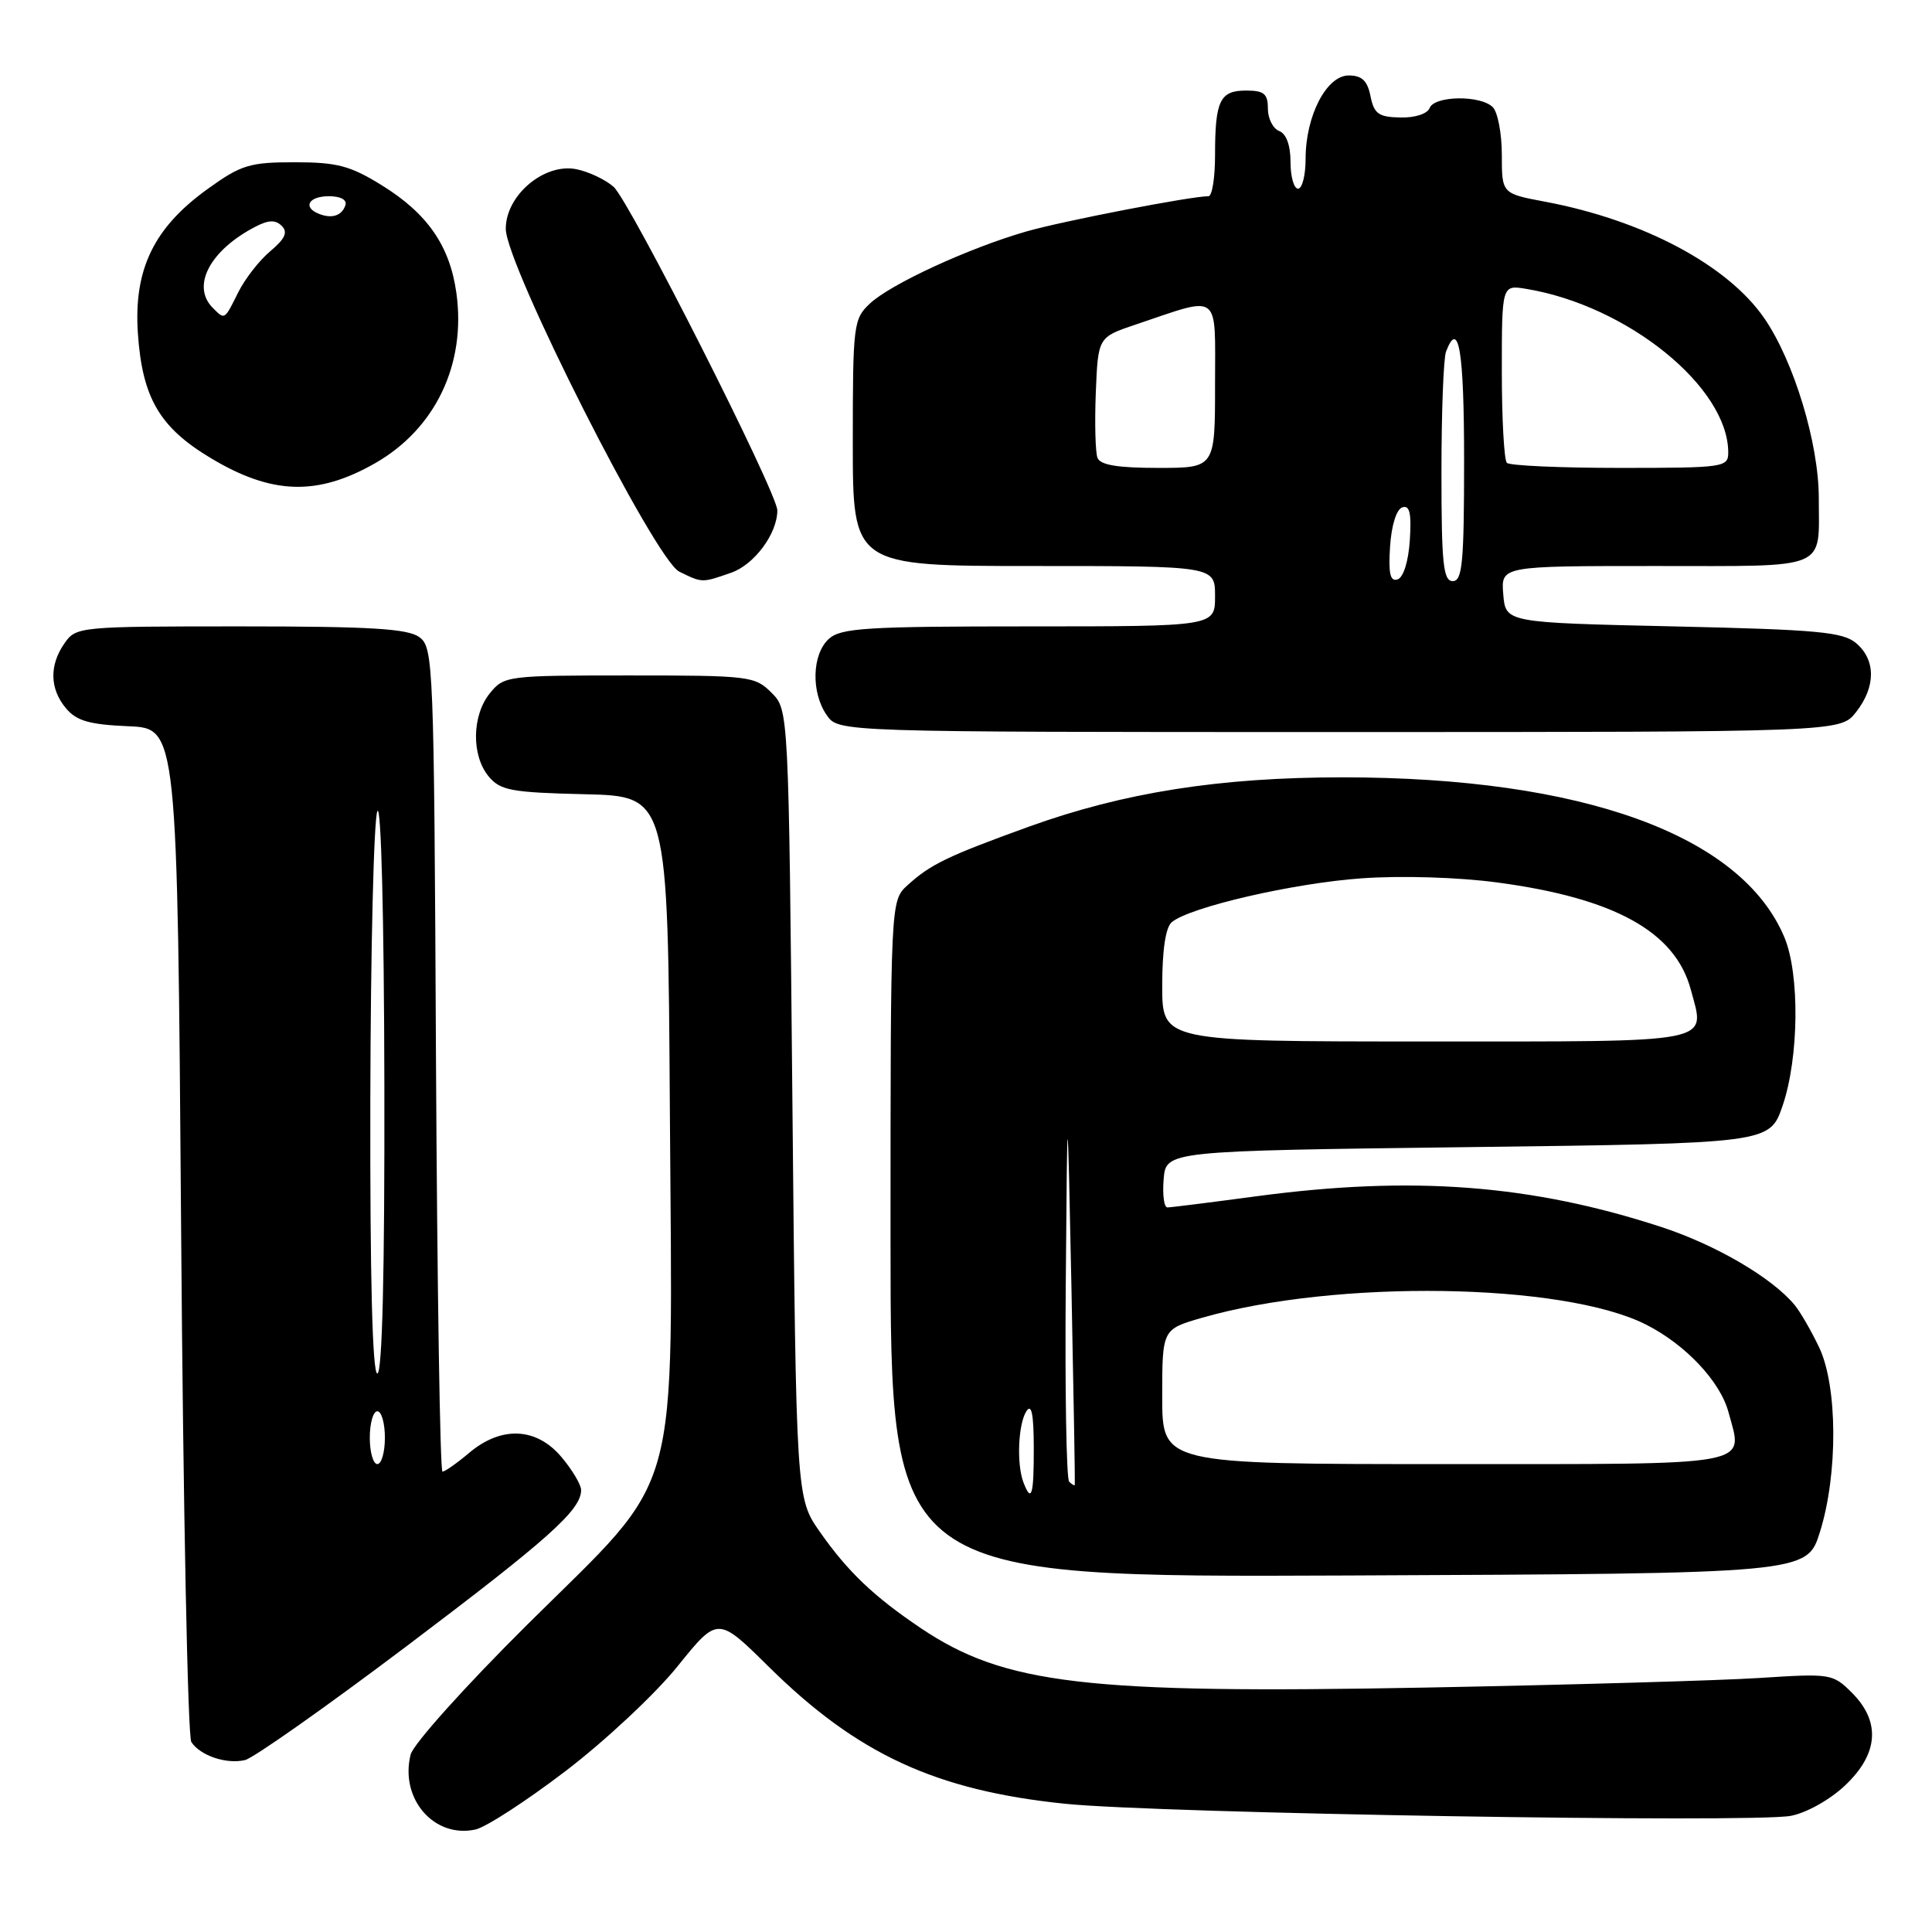 <?xml version="1.0" encoding="UTF-8" standalone="no"?>
<!DOCTYPE svg PUBLIC "-//W3C//DTD SVG 1.1//EN" "http://www.w3.org/Graphics/SVG/1.1/DTD/svg11.dtd" >
<svg xmlns="http://www.w3.org/2000/svg" xmlns:xlink="http://www.w3.org/1999/xlink" version="1.1" viewBox="0 0 256 256">
 <g >
 <path fill="currentColor"
d=" M 75.00 234.63 C 80.22 230.64 86.89 224.40 89.80 220.77 C 95.11 214.18 95.11 214.18 101.85 220.84 C 113.58 232.43 123.98 237.25 141.15 239.01 C 153.52 240.28 232.07 241.58 237.29 240.61 C 239.36 240.22 242.47 238.48 244.47 236.59 C 248.91 232.41 249.23 228.14 245.40 224.31 C 242.86 221.77 242.59 221.73 233.15 222.34 C 227.84 222.68 207.97 223.25 189.00 223.61 C 143.85 224.46 133.12 223.20 122.00 215.73 C 115.79 211.55 112.34 208.26 108.65 203.00 C 105.50 198.50 105.50 198.50 105.00 146.28 C 104.50 94.05 104.50 94.05 102.22 91.78 C 100.04 89.59 99.28 89.50 83.39 89.50 C 67.19 89.50 66.78 89.55 64.91 91.86 C 62.52 94.81 62.45 100.11 64.75 102.88 C 66.30 104.74 67.73 105.01 77.50 105.24 C 88.50 105.50 88.50 105.50 88.76 147.18 C 89.09 200.02 90.55 194.76 69.90 215.24 C 61.68 223.40 54.76 231.10 54.41 232.49 C 52.95 238.33 57.51 243.62 63.00 242.42 C 64.38 242.12 69.78 238.62 75.00 234.63 Z  M 53.86 218.14 C 72.73 203.90 77.00 200.09 77.00 197.44 C 77.00 196.73 75.83 194.77 74.41 193.08 C 71.09 189.13 66.45 188.91 62.18 192.50 C 60.55 193.88 58.95 195.00 58.63 195.00 C 58.31 195.00 57.93 170.44 57.77 140.42 C 57.51 87.71 57.43 85.79 55.56 84.42 C 54.02 83.30 49.07 83.00 31.87 83.00 C 10.52 83.00 10.08 83.04 8.56 85.22 C 6.51 88.14 6.58 91.28 8.75 93.86 C 10.14 95.52 11.85 96.01 17.00 96.23 C 23.50 96.50 23.50 96.50 24.00 163.00 C 24.27 199.57 24.88 230.09 25.35 230.82 C 26.52 232.63 30.00 233.80 32.46 233.22 C 33.58 232.96 43.21 226.17 53.86 218.14 Z  M 241.15 203.00 C 243.56 195.32 243.50 183.64 241.03 178.50 C 239.98 176.30 238.52 173.79 237.80 172.92 C 234.81 169.31 227.38 164.96 220.18 162.60 C 202.92 156.95 187.13 155.75 166.50 158.51 C 160.45 159.32 155.14 159.99 154.69 159.99 C 154.24 160.00 154.02 158.31 154.19 156.25 C 154.50 152.50 154.50 152.50 194.50 152.00 C 234.50 151.50 234.50 151.50 236.21 146.50 C 238.37 140.15 238.49 129.11 236.45 124.22 C 230.78 110.65 209.72 103.01 177.93 103.00 C 161.61 103.00 148.90 105.00 136.30 109.55 C 125.55 113.44 123.29 114.53 120.25 117.30 C 118.00 119.35 118.00 119.35 118.00 164.18 C 118.00 209.02 118.00 209.02 178.71 208.76 C 239.43 208.50 239.43 208.50 241.15 203.00 Z  M 245.93 94.37 C 248.56 91.02 248.57 87.47 245.97 85.24 C 244.22 83.74 240.92 83.43 221.72 83.00 C 199.50 82.50 199.50 82.50 199.19 78.75 C 198.88 75.00 198.88 75.00 219.33 75.00 C 242.56 75.00 241.00 75.65 241.00 66.02 C 241.00 58.75 237.71 47.89 233.78 42.17 C 228.92 35.12 217.75 29.18 204.75 26.73 C 199.00 25.65 199.00 25.65 199.00 20.52 C 199.00 17.71 198.46 14.86 197.80 14.20 C 196.18 12.58 190.06 12.67 189.43 14.32 C 189.14 15.08 187.48 15.62 185.54 15.57 C 182.67 15.51 182.07 15.08 181.60 12.75 C 181.19 10.69 180.46 10.00 178.71 10.00 C 175.77 10.00 173.00 15.35 173.00 21.03 C 173.00 23.22 172.55 25.00 172.00 25.00 C 171.45 25.00 171.00 23.41 171.00 21.47 C 171.00 19.25 170.44 17.72 169.50 17.36 C 168.68 17.05 168.00 15.71 168.00 14.39 C 168.00 12.42 167.49 12.00 165.11 12.00 C 161.64 12.00 161.00 13.33 161.00 20.58 C 161.00 23.56 160.61 26.00 160.13 26.00 C 157.80 26.00 140.85 29.28 136.00 30.67 C 128.44 32.84 118.01 37.64 115.27 40.22 C 113.09 42.26 113.00 42.99 113.00 58.67 C 113.00 75.00 113.00 75.00 137.00 75.00 C 161.00 75.00 161.00 75.00 161.00 79.00 C 161.00 83.00 161.00 83.00 136.33 83.00 C 114.78 83.00 111.43 83.21 109.83 84.65 C 107.58 86.69 107.45 91.77 109.56 94.78 C 111.11 97.00 111.11 97.00 177.48 97.00 C 243.85 97.00 243.85 97.00 245.93 94.37 Z  M 96.88 75.89 C 99.95 74.82 103.00 70.71 103.00 67.63 C 103.00 65.30 83.46 26.69 81.31 24.76 C 80.24 23.81 78.02 22.75 76.37 22.42 C 72.10 21.57 66.99 25.90 67.02 30.34 C 67.06 35.16 86.79 74.15 90.00 75.74 C 93.07 77.25 92.98 77.25 96.88 75.89 Z  M 49.72 61.37 C 57.69 56.81 61.77 48.27 60.48 38.87 C 59.62 32.59 56.65 28.29 50.56 24.53 C 46.40 21.96 44.66 21.50 39.05 21.50 C 33.08 21.50 31.96 21.84 27.54 25.02 C 20.38 30.16 17.70 35.69 18.27 44.17 C 18.85 52.70 21.14 56.63 27.91 60.69 C 36.01 65.56 42.05 65.75 49.72 61.37 Z  M 49.00 190.50 C 49.00 188.57 49.45 187.00 50.00 187.00 C 50.55 187.00 51.00 188.57 51.00 190.50 C 51.00 192.43 50.55 194.00 50.00 194.00 C 49.45 194.00 49.00 192.43 49.00 190.50 Z  M 49.07 145.75 C 49.11 125.81 49.53 108.60 50.00 107.50 C 50.50 106.33 50.89 121.47 50.93 143.75 C 50.98 168.63 50.65 182.00 50.00 182.00 C 49.35 182.00 49.02 169.30 49.07 145.75 Z  M 135.61 196.42 C 134.69 194.02 134.91 188.69 136.00 187.00 C 136.68 185.94 136.97 187.35 136.98 191.75 C 137.00 198.14 136.68 199.22 135.61 196.42 Z  M 141.67 196.33 C 141.30 195.97 141.10 184.15 141.22 170.08 C 141.43 144.50 141.43 144.50 141.97 170.50 C 142.26 184.80 142.46 196.61 142.42 196.75 C 142.37 196.89 142.03 196.70 141.67 196.33 Z  M 154.00 185.07 C 154.00 176.14 154.00 176.14 159.25 174.62 C 176.96 169.51 207.09 169.96 218.08 175.50 C 223.32 178.14 227.93 183.03 229.03 187.11 C 230.99 194.38 233.07 194.00 191.39 194.00 C 154.00 194.00 154.00 194.00 154.00 185.07 Z  M 154.00 130.62 C 154.00 125.87 154.45 122.87 155.27 122.19 C 157.69 120.18 171.45 117.01 180.46 116.38 C 185.70 116.01 193.24 116.24 198.38 116.93 C 213.91 119.00 221.97 123.45 224.03 131.10 C 225.98 138.36 227.79 138.00 188.89 138.00 C 154.00 138.00 154.00 138.00 154.00 130.62 Z  M 184.19 72.43 C 184.37 69.62 185.04 67.48 185.81 67.23 C 186.79 66.90 187.04 67.98 186.81 71.57 C 186.63 74.38 185.96 76.52 185.19 76.77 C 184.21 77.10 183.96 76.02 184.19 72.43 Z  M 191.00 62.58 C 191.00 54.65 191.27 47.45 191.61 46.58 C 193.29 42.20 194.00 46.49 194.00 61.00 C 194.00 74.56 193.77 77.00 192.50 77.00 C 191.24 77.00 191.00 74.73 191.00 62.58 Z  M 145.42 60.66 C 145.14 59.92 145.04 56.02 145.20 52.00 C 145.50 44.68 145.50 44.68 150.50 43.00 C 161.88 39.17 161.00 38.51 161.00 50.98 C 161.00 62.00 161.00 62.00 153.47 62.00 C 148.09 62.00 145.79 61.62 145.42 60.66 Z  M 199.67 61.33 C 199.30 60.97 199.00 55.51 199.00 49.20 C 199.00 37.74 199.00 37.74 202.25 38.28 C 215.66 40.50 229.00 51.31 229.00 59.96 C 229.00 61.92 228.43 62.00 214.67 62.00 C 206.78 62.00 200.03 61.70 199.67 61.33 Z  M 28.20 40.80 C 25.31 37.91 27.81 33.16 33.86 30.03 C 35.60 29.13 36.51 29.11 37.34 29.94 C 38.17 30.77 37.77 31.64 35.82 33.28 C 34.36 34.50 32.45 36.96 31.56 38.75 C 29.72 42.45 29.80 42.40 28.20 40.80 Z  M 42.25 28.33 C 40.07 27.46 40.90 26.00 43.58 26.00 C 45.13 26.00 46.01 26.48 45.77 27.19 C 45.30 28.59 43.98 29.02 42.25 28.33 Z "/>
</g>
</svg>